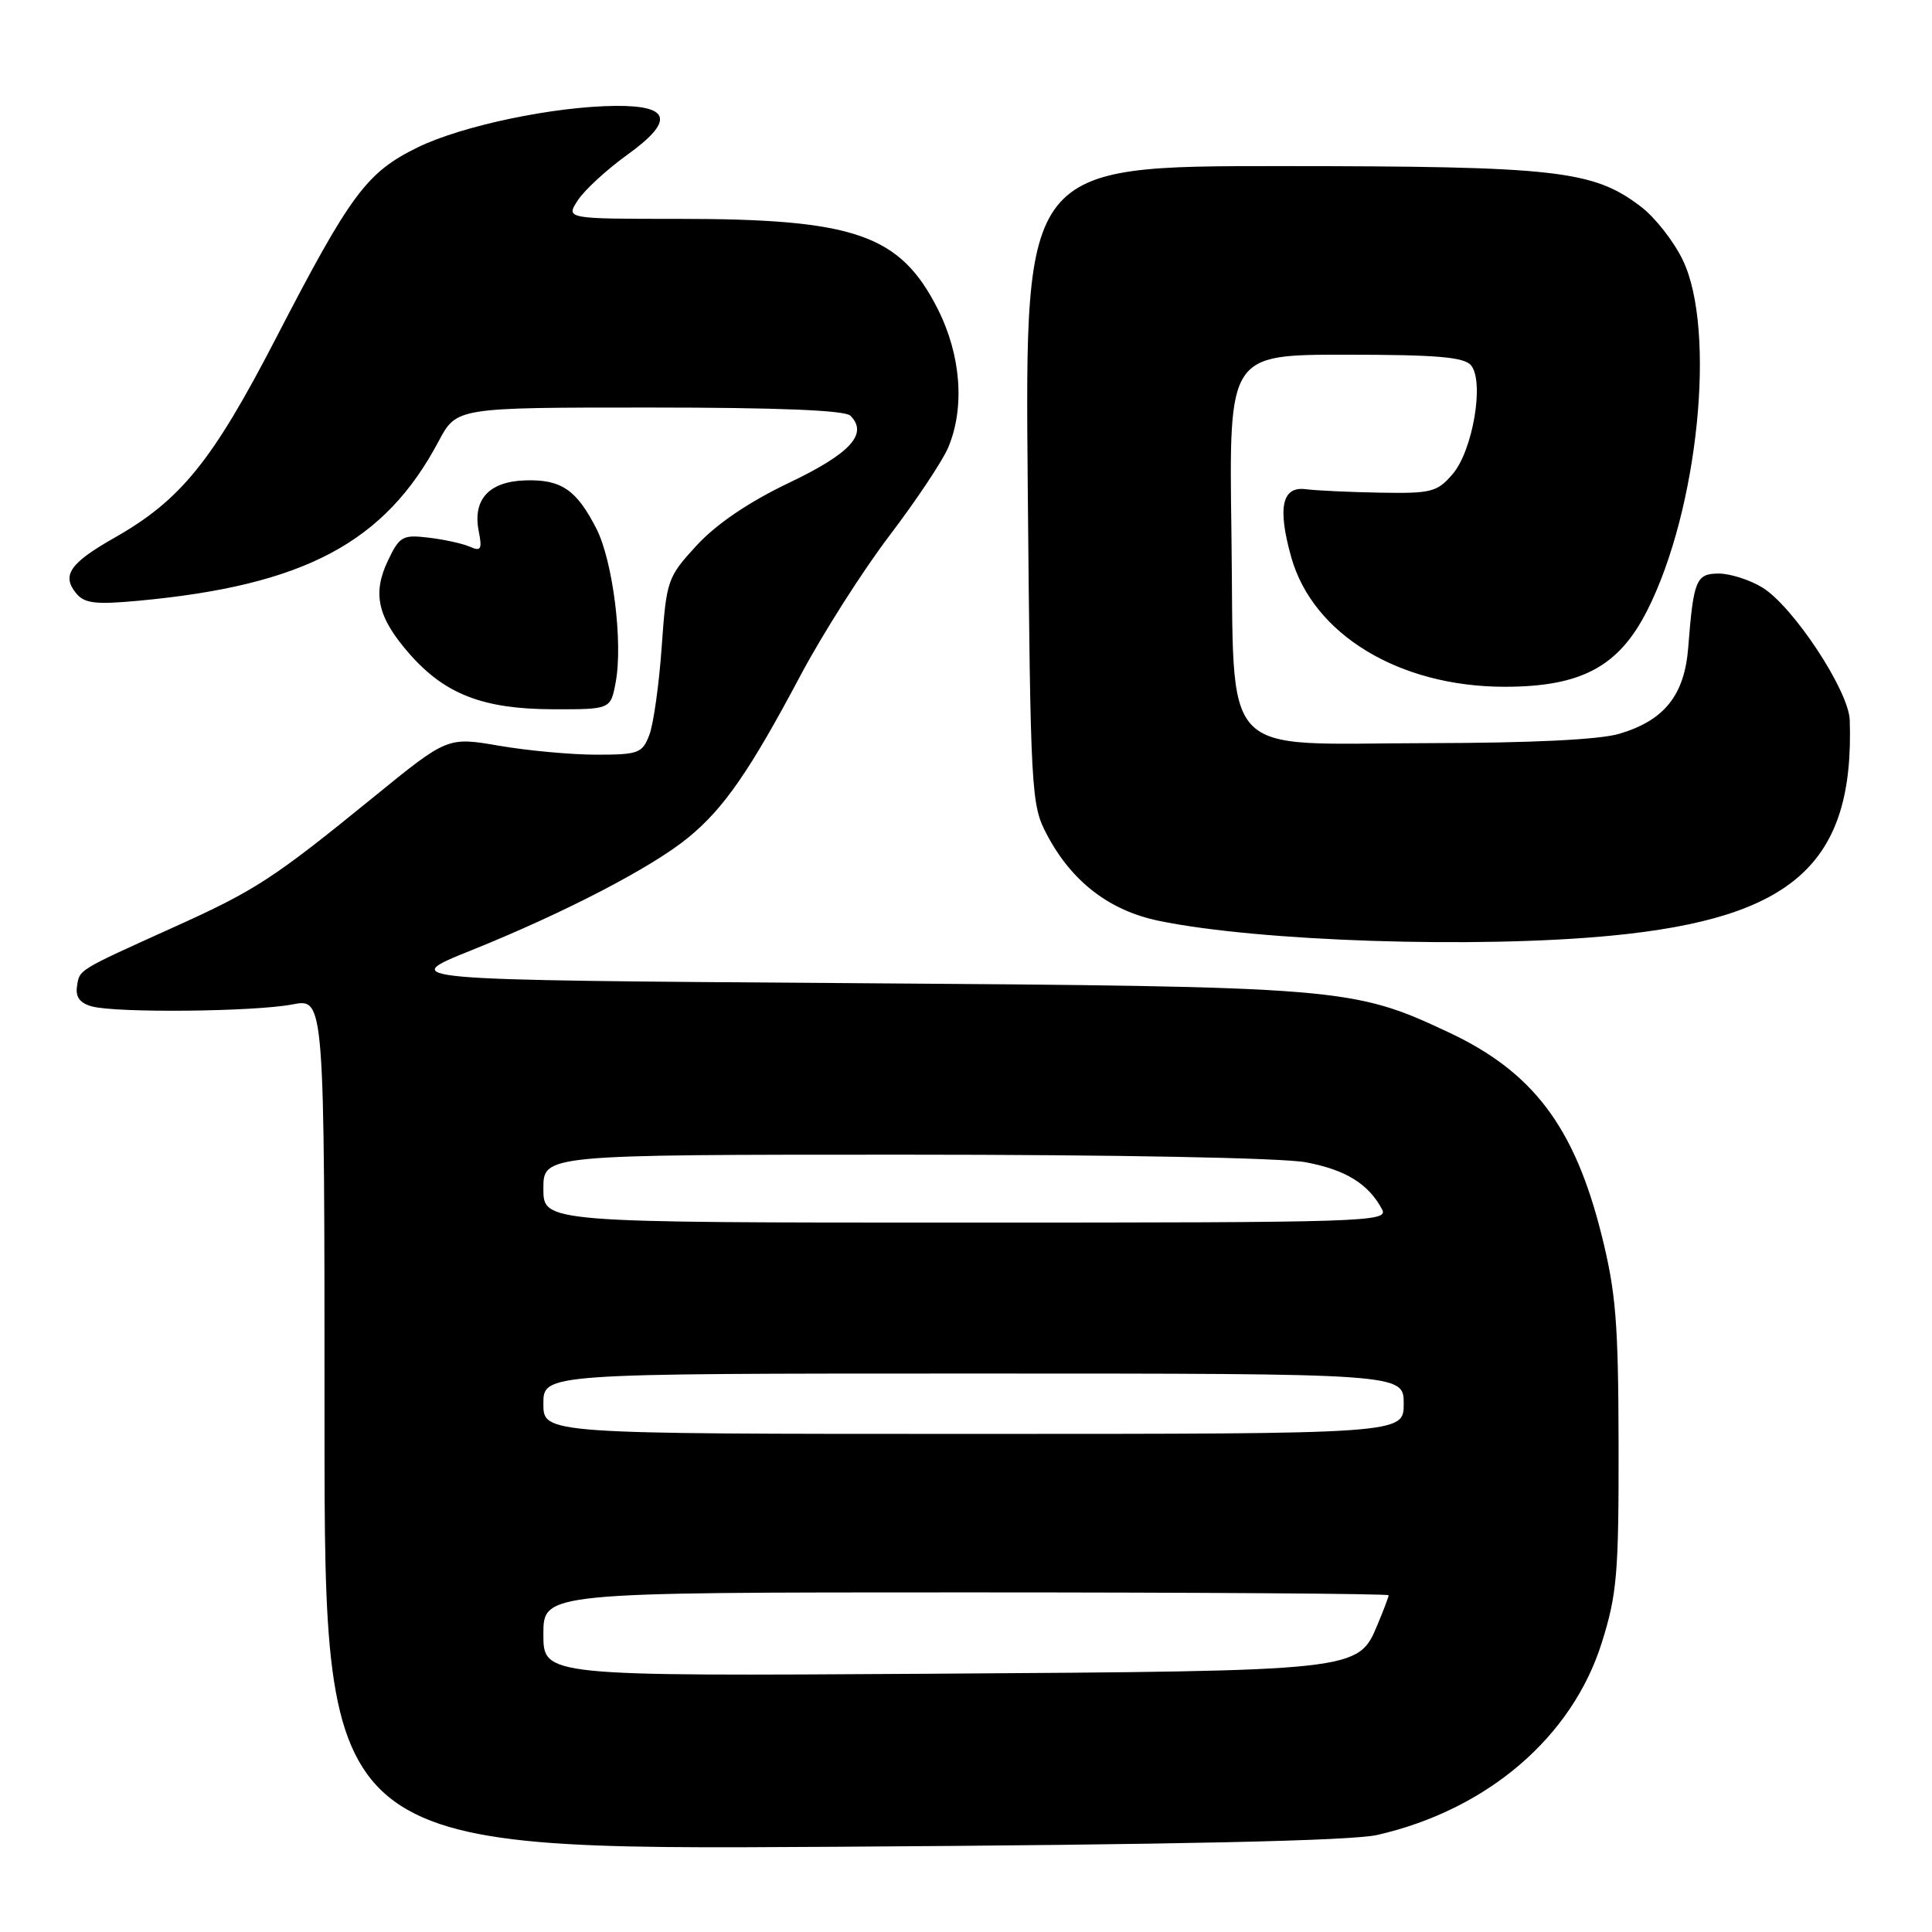 <?xml version="1.0" encoding="UTF-8" standalone="no"?>
<!DOCTYPE svg PUBLIC "-//W3C//DTD SVG 1.1//EN" "http://www.w3.org/Graphics/SVG/1.1/DTD/svg11.dtd" >
<svg xmlns="http://www.w3.org/2000/svg" xmlns:xlink="http://www.w3.org/1999/xlink" version="1.1" viewBox="0 0 256 256">
 <g >
 <path fill="currentColor"
d=" M 182.50 243.14 C 197.08 239.80 208.31 230.18 212.24 217.68 C 214.26 211.26 214.50 208.49 214.47 191.50 C 214.44 175.18 214.12 171.23 212.19 163.53 C 208.60 149.26 203.11 142.01 191.91 136.77 C 179.24 130.83 177.86 130.72 112.58 130.27 C 52.66 129.86 52.66 129.86 62.43 125.93 C 74.88 120.92 86.45 114.90 91.25 110.94 C 95.95 107.07 99.35 102.15 106.08 89.48 C 109.00 83.99 114.29 75.67 117.84 71.00 C 121.39 66.33 124.91 61.05 125.65 59.28 C 127.87 53.98 127.34 47.04 124.25 40.93 C 119.26 31.08 113.28 29.00 89.93 29.00 C 74.95 29.00 74.95 29.00 76.58 26.52 C 77.47 25.16 80.40 22.47 83.08 20.54 C 89.35 16.03 88.90 13.99 81.64 14.03 C 73.45 14.09 61.25 16.64 55.32 19.54 C 48.57 22.85 46.45 25.71 36.53 44.88 C 28.14 61.10 23.94 66.28 15.16 71.26 C 9.24 74.62 8.13 76.24 10.11 78.64 C 11.21 79.96 12.69 80.13 18.37 79.60 C 40.34 77.56 51.01 71.89 58.13 58.45 C 60.50 54.00 60.50 54.00 86.05 54.00 C 103.07 54.00 111.96 54.36 112.68 55.08 C 115.08 57.48 112.69 60.09 104.56 63.97 C 99.22 66.52 94.96 69.41 92.34 72.24 C 88.43 76.49 88.31 76.83 87.68 85.68 C 87.33 90.68 86.59 95.95 86.04 97.38 C 85.12 99.80 84.60 100.00 79.04 100.00 C 75.74 100.00 69.95 99.47 66.17 98.82 C 59.30 97.64 59.30 97.64 49.56 105.57 C 36.18 116.46 33.88 117.96 23.00 122.87 C 10.17 128.67 10.54 128.44 10.20 130.72 C 9.99 132.12 10.60 132.93 12.20 133.36 C 15.51 134.24 33.74 134.06 38.75 133.09 C 43.00 132.27 43.00 132.27 43.00 188.70 C 43.00 245.13 43.00 245.13 110.25 244.71 C 155.86 244.43 179.11 243.92 182.50 243.14 Z  M 213.50 123.98 C 237.68 121.65 245.72 114.37 245.10 95.41 C 244.97 91.51 237.60 80.34 233.51 77.84 C 231.85 76.83 229.27 76.01 227.77 76.00 C 224.74 76.00 224.40 76.82 223.70 85.78 C 223.21 92.12 220.55 95.45 214.57 97.23 C 211.96 98.01 202.90 98.45 189.28 98.47 C 161.06 98.51 163.60 101.23 163.17 70.47 C 162.84 47.00 162.84 47.00 178.30 47.00 C 190.37 47.00 194.01 47.31 194.92 48.41 C 196.71 50.56 195.16 59.70 192.48 62.82 C 190.43 65.21 189.65 65.40 182.87 65.28 C 178.82 65.21 174.38 65.00 173.00 64.82 C 169.86 64.42 169.26 67.28 171.09 73.81 C 173.96 84.06 185.39 91.00 199.38 91.00 C 209.51 91.00 214.49 88.34 218.25 80.92 C 225.03 67.57 227.45 43.68 222.96 34.42 C 221.77 31.96 219.29 28.80 217.45 27.40 C 211.11 22.56 206.38 22.02 169.65 22.01 C 135.80 22.00 135.80 22.00 136.18 64.25 C 136.55 105.25 136.62 106.62 138.72 110.59 C 142.00 116.81 146.98 120.65 153.53 122.01 C 166.76 124.75 195.67 125.70 213.50 123.98 Z  M 81.58 90.41 C 82.57 85.16 81.21 74.33 79.03 70.06 C 76.41 64.92 74.38 63.52 69.70 63.65 C 64.83 63.77 62.61 66.15 63.43 70.36 C 63.91 72.79 63.74 73.10 62.25 72.44 C 61.29 72.02 58.83 71.48 56.78 71.24 C 53.35 70.83 52.94 71.06 51.40 74.29 C 49.31 78.68 50.04 81.83 54.26 86.64 C 58.95 91.99 64.02 93.95 73.20 93.98 C 80.91 94.00 80.91 94.00 81.58 90.41 Z  M 72.00 216.55 C 72.00 211.00 72.00 211.00 128.00 211.00 C 158.80 211.00 184.00 211.17 184.00 211.38 C 184.00 211.59 183.34 213.34 182.53 215.27 C 179.96 221.43 180.09 221.41 123.25 221.78 C 72.00 222.10 72.00 222.10 72.00 216.55 Z  M 72.00 186.00 C 72.00 182.00 72.00 182.00 129.00 182.00 C 186.00 182.00 186.00 182.00 186.00 186.00 C 186.00 190.00 186.00 190.00 129.00 190.00 C 72.00 190.00 72.00 190.00 72.00 186.00 Z  M 72.00 157.50 C 72.00 153.00 72.00 153.00 119.86 153.00 C 147.85 153.00 169.93 153.42 173.04 154.01 C 178.32 155.01 181.32 156.86 183.13 160.24 C 184.02 161.91 181.23 162.00 128.04 162.00 C 72.00 162.00 72.00 162.00 72.00 157.50 Z "/>
</g>
</svg>